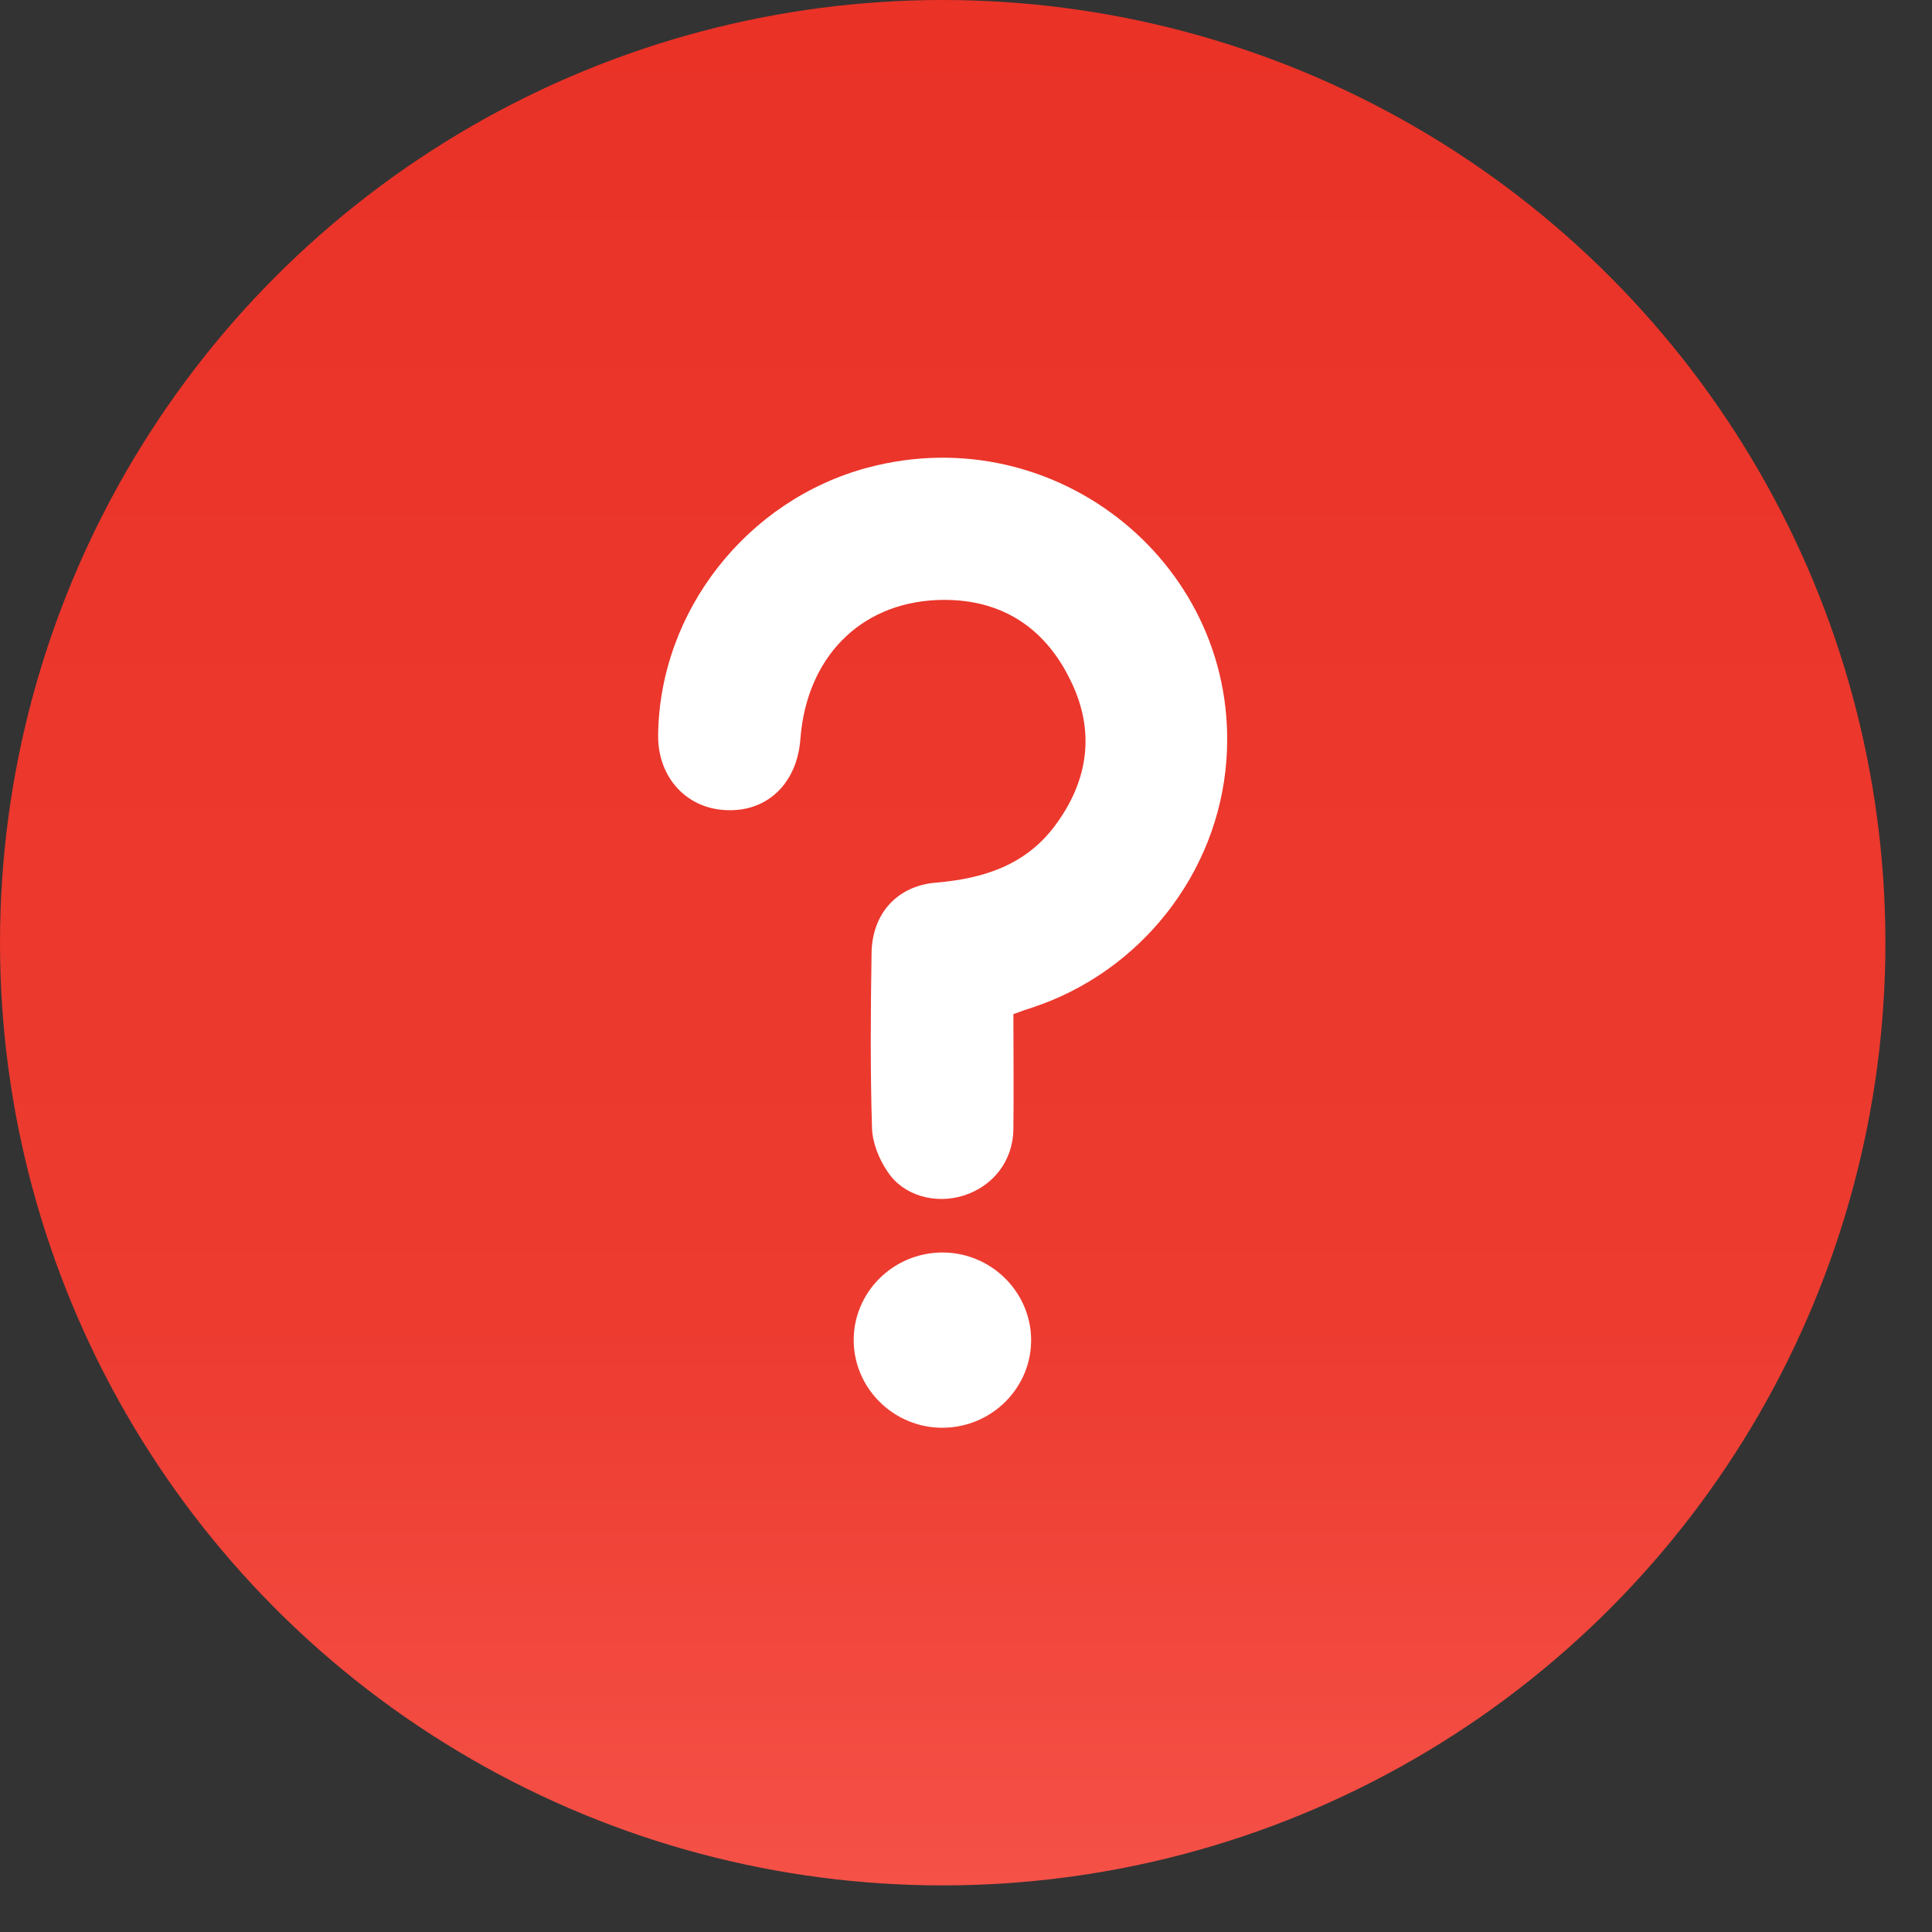 <svg width="34" height="34" viewBox="0 0 34 34" fill="none" xmlns="http://www.w3.org/2000/svg">
<rect x="0" y="0" width="34" height="34" fill="#333333" stroke="none"/>
<circle cx="16.59" cy="16.59" r="16.59" fill="url(#paint0_linear_2811_476)"/>
<path d="M17.834 17.847C17.834 18.53 17.842 19.198 17.834 19.874C17.826 20.434 17.474 20.876 16.958 21.04C16.465 21.195 15.901 21.047 15.62 20.62C15.471 20.402 15.354 20.115 15.346 19.851C15.314 18.826 15.322 17.8 15.338 16.775C15.346 16.084 15.784 15.586 16.48 15.532C17.302 15.462 18.037 15.229 18.554 14.546C19.164 13.738 19.282 12.852 18.828 11.951C18.358 10.995 17.552 10.514 16.48 10.56C15.119 10.623 14.195 11.586 14.086 13C14.031 13.769 13.523 14.274 12.818 14.258C12.098 14.25 11.574 13.691 11.582 12.938C11.606 10.755 13.147 8.797 15.268 8.23C18.609 7.337 21.84 9.978 21.582 13.388C21.433 15.369 20.072 17.101 18.17 17.73C18.069 17.761 17.959 17.8 17.834 17.847Z" fill="white"/>
<path d="M16.596 25.126C15.744 25.134 15.039 24.45 15.024 23.611C15.008 22.757 15.704 22.05 16.573 22.042C17.426 22.034 18.13 22.718 18.146 23.557C18.161 24.411 17.465 25.118 16.596 25.126Z" fill="white"/>
<defs>
<linearGradient id="paint0_linear_2811_476" x1="16.59" y1="0" x2="16.59" y2="33.179" gradientUnits="userSpaceOnUse">
<stop stop-color="#EA3227"/>
<stop offset="0.703" stop-color="#ED3B30"/>
<stop offset="1" stop-color="#F55147"/>
</linearGradient>
</defs>
</svg>
